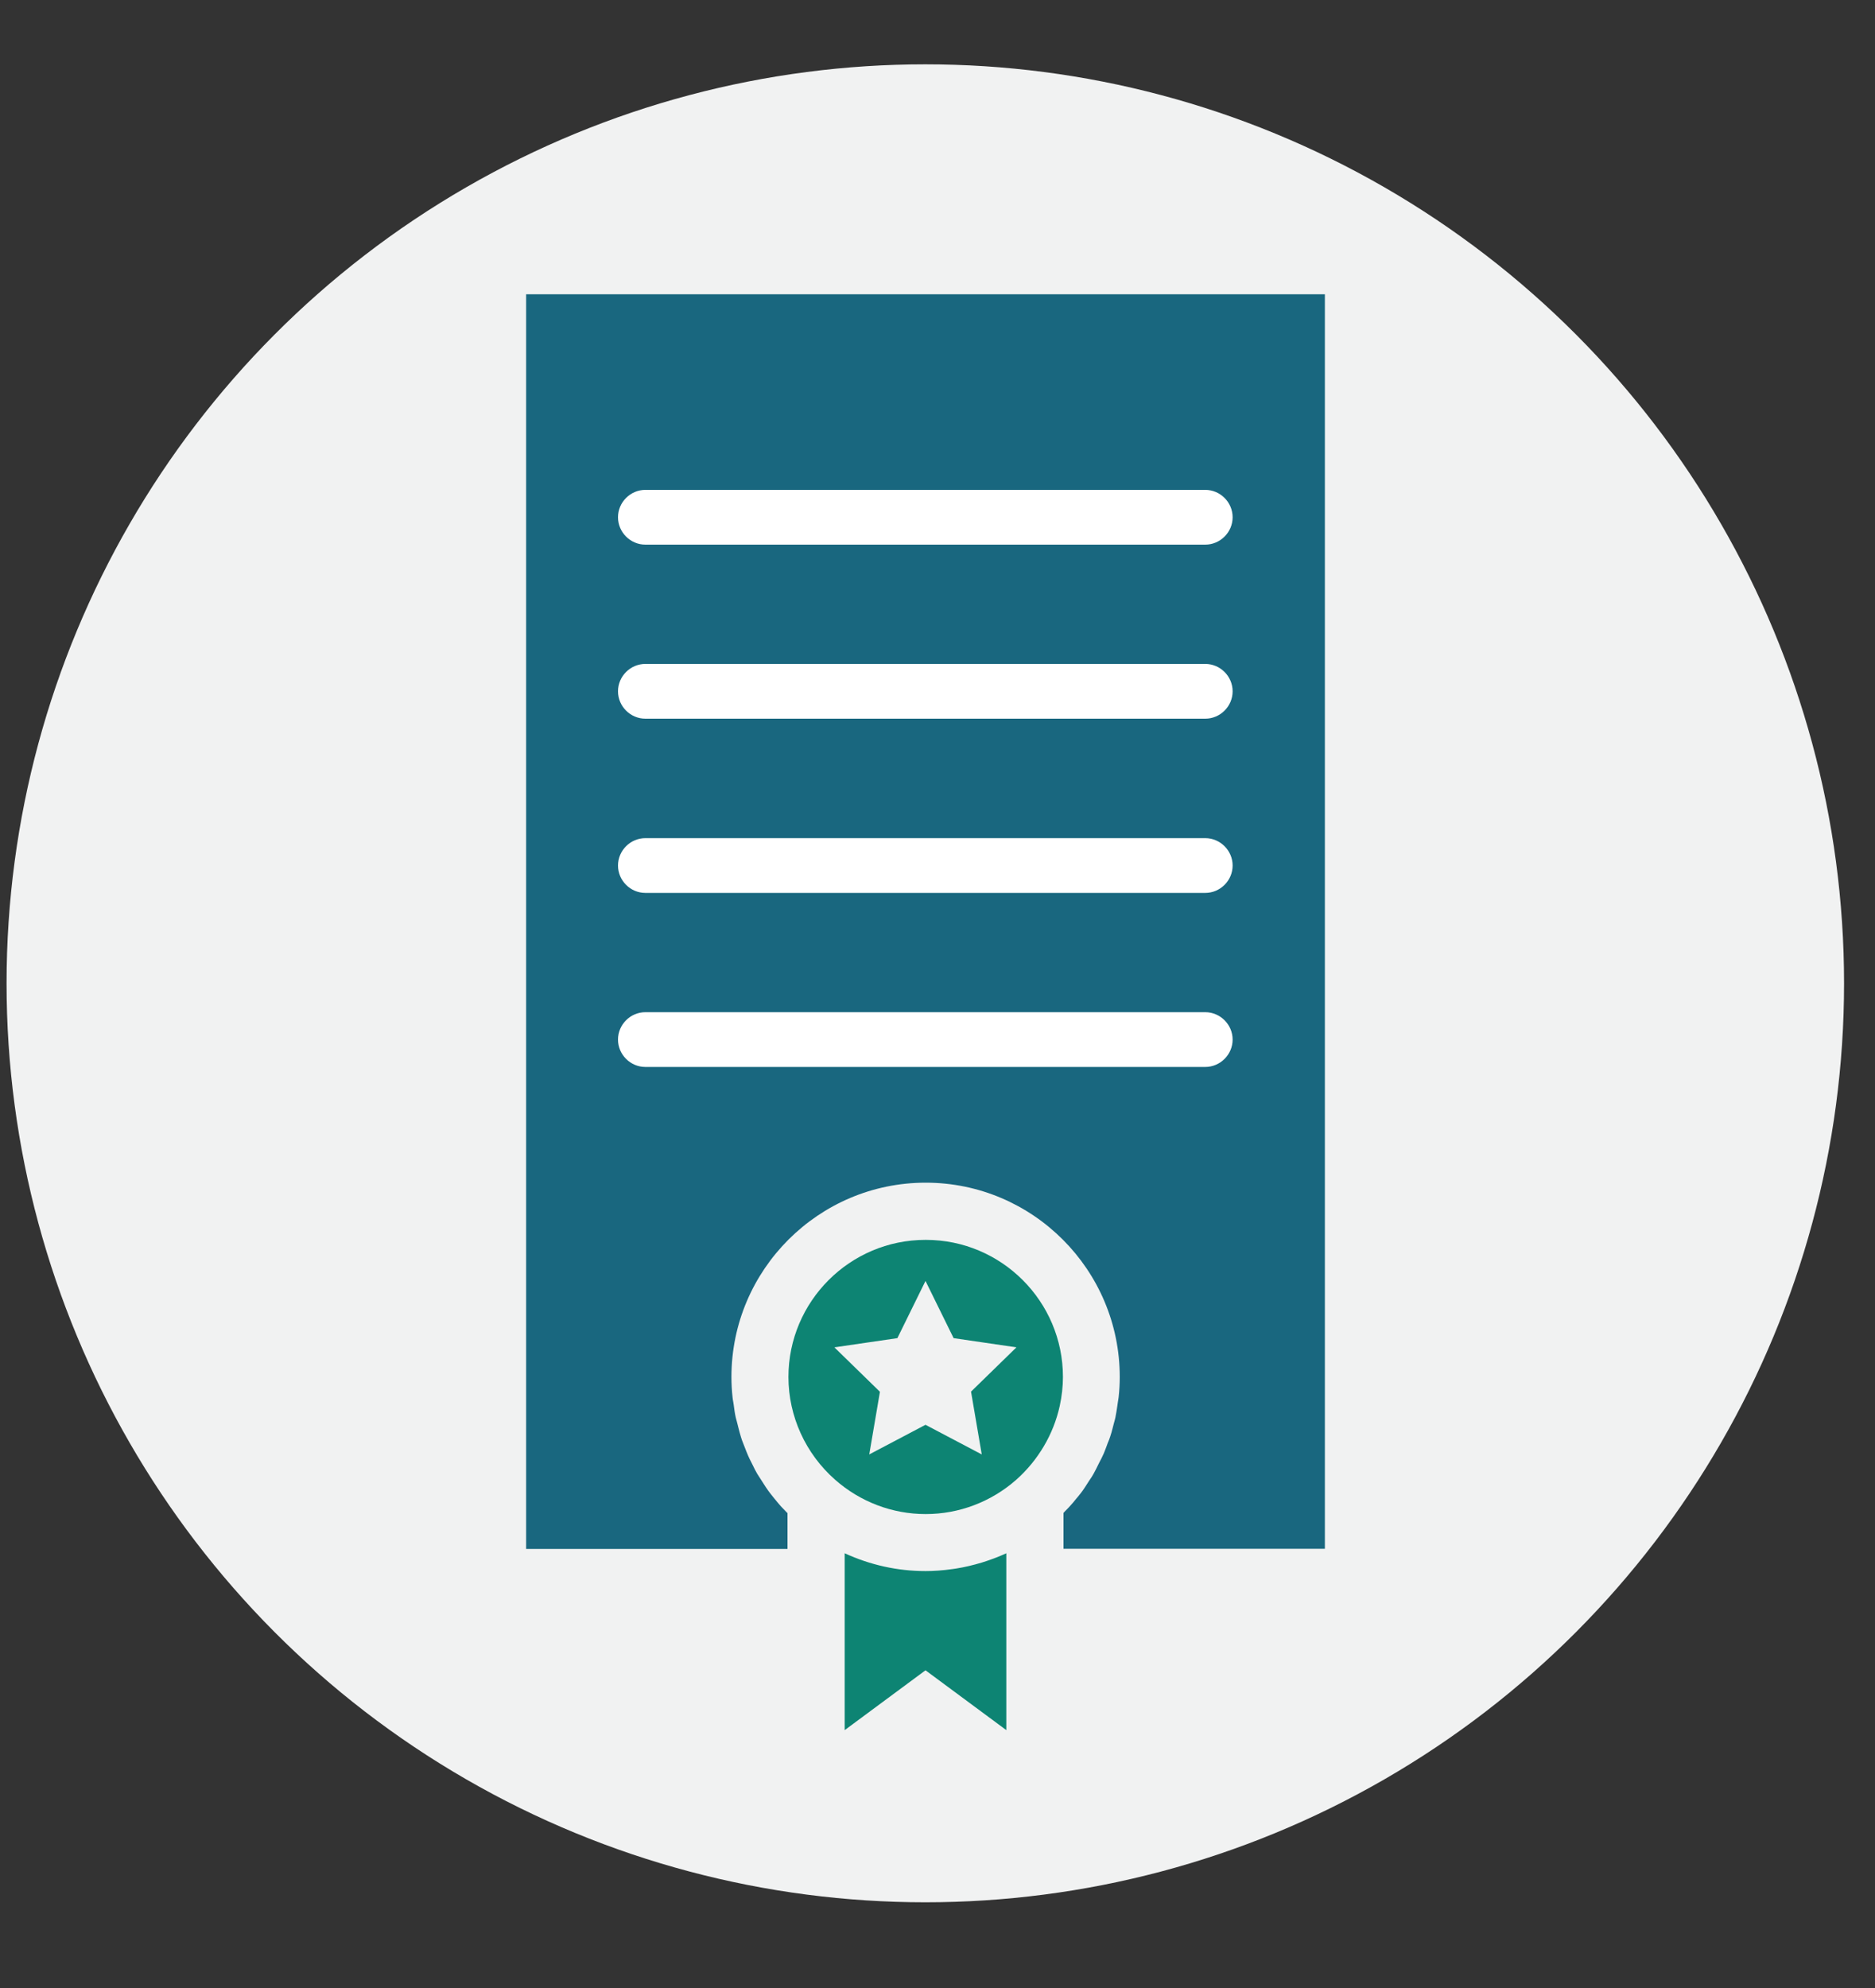 <?xml version="1.0" encoding="UTF-8"?><svg id="a" xmlns="http://www.w3.org/2000/svg" viewBox="0 0 100 106.02"><rect x="0" y="0" width="100" height="106.02" fill="#333333" stroke="none"/><defs><style>.b{fill:#fff;}.c{fill:#f1f2f2;}.d{fill:#0d8473;}.e{fill:#19677f;}</style></defs><circle class="c" cx="49.35" cy="52.43" r="49"/><g><path class="d" d="M49.36,66.11c-4.03,0-7.31,3.28-7.31,7.31,0,2.09,.91,4.09,2.49,5.48,1.34,1.18,3.05,1.83,4.83,1.83s3.49-.65,4.83-1.83c1.17-1.04,1.99-2.43,2.32-3.94,.11-.51,.17-1.03,.17-1.54,0-4.03-3.28-7.31-7.31-7.31Zm2.43,8.1l.57,3.34-3-1.58-3,1.58,.57-3.34-2.43-2.37,3.36-.49,1.5-3.05,1.5,3.05,3.35,.49-2.43,2.37Z"/><path class="d" d="M52.6,83.24l-.25,.08c-.44,.13-.89,.24-1.33,.31l-.2,.03c-.56,.08-1.03,.11-1.46,.11-1.5,0-2.96-.33-4.31-.95v9.43l4.31-3.19,4.31,3.19v-9.43c-.35,.16-.69,.29-1.07,.42Z"/><path class="e" d="M28.06,15.69V82.59h13.94v-1.91l-.07-.07c-.09-.1-.19-.19-.28-.29-.12-.14-.24-.28-.36-.43l-.08-.1c-.08-.1-.17-.21-.24-.31-.09-.12-.16-.24-.24-.36l-.16-.25c-.06-.09-.12-.19-.18-.28-.09-.15-.17-.31-.24-.46l-.09-.18c-.05-.1-.11-.21-.15-.31-.07-.16-.13-.31-.19-.47l-.09-.23c-.04-.1-.08-.2-.11-.31-.05-.17-.1-.34-.14-.51l-.06-.24c-.03-.1-.05-.2-.08-.3-.05-.22-.08-.45-.11-.68l-.02-.13c-.02-.09-.03-.17-.04-.26-.04-.36-.06-.73-.06-1.09,0-5.71,4.65-10.36,10.36-10.36s10.35,4.65,10.35,10.36c0,.36-.02,.72-.06,1.08-.01,.1-.03,.18-.04,.26l-.03,.21c-.03,.2-.06,.4-.1,.6-.02,.1-.05,.2-.08,.31l-.07,.27c-.04,.15-.08,.31-.13,.45-.04,.12-.08,.23-.13,.34l-.08,.22c-.06,.15-.11,.3-.18,.44-.05,.11-.1,.21-.16,.32l-.06,.12c-.11,.23-.19,.38-.27,.53-.06,.11-.13,.22-.2,.32l-.06,.09c-.14,.22-.23,.36-.32,.49-.07,.1-.16,.21-.24,.31l-.11,.13c-.11,.14-.22,.27-.34,.4-.08,.09-.17,.18-.26,.27l-.08,.09v1.91h13.94V15.69H28.06Z"/><path class="b" d="M32.96,27.58c0-.8,.66-1.46,1.46-1.46h29.86c.8,0,1.46,.66,1.46,1.46,0,.8-.66,1.46-1.46,1.46h-29.86c-.8,0-1.46-.66-1.46-1.46Z"/><path class="b" d="M32.96,36.86c0-.8,.66-1.46,1.46-1.46h29.86c.8,0,1.46,.66,1.46,1.46,0,.8-.66,1.46-1.46,1.46h-29.86c-.8,0-1.46-.66-1.46-1.46Z"/><path class="b" d="M32.96,46.15c0-.8,.66-1.46,1.46-1.46h29.86c.8,0,1.46,.66,1.46,1.46,0,.8-.66,1.46-1.46,1.46h-29.86c-.8,0-1.46-.66-1.46-1.46Z"/><path class="b" d="M32.96,55.43c0-.8,.66-1.46,1.46-1.46h29.86c.8,0,1.46,.66,1.46,1.46,0,.8-.66,1.46-1.46,1.46h-29.86c-.8,0-1.46-.66-1.46-1.46Z"/></g></svg>